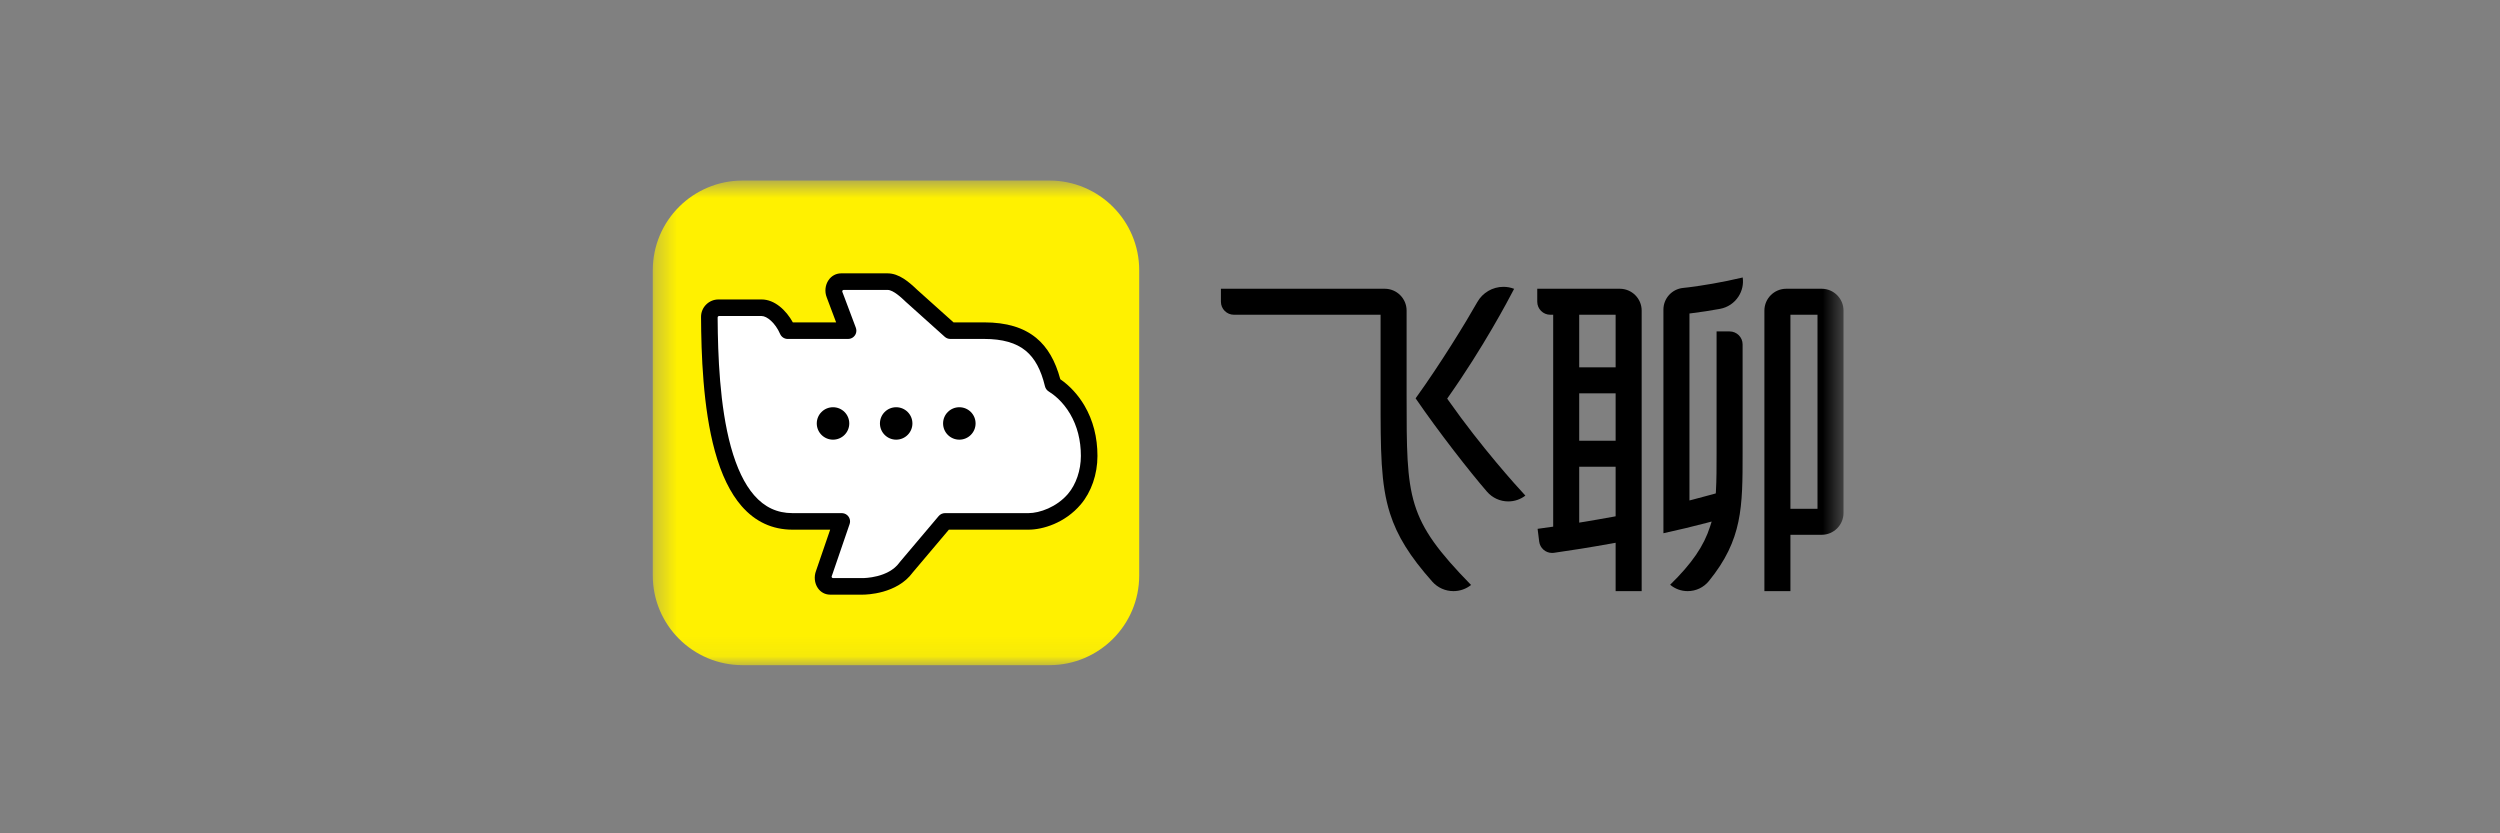 <svg width="120" height="40" viewBox="0 0 120 40" fill="none" xmlns="http://www.w3.org/2000/svg">
<rect x="0" y="0" width="120" height="40" fill="#808080" stroke="none"/>
<path fill-rule="evenodd" clip-rule="evenodd" d="M69.764 28.374C69.377 28.374 69.009 28.209 68.753 27.922C67.672 26.706 67.064 25.726 66.719 24.643C66.268 23.225 66.268 21.634 66.268 18.999V15.108H59.229C58.884 15.108 58.604 14.828 58.604 14.484V13.86H66.468C67.046 13.86 67.517 14.33 67.517 14.908V18.999C67.517 23.969 67.517 24.908 70.611 28.079C70.371 28.27 70.075 28.374 69.764 28.374" fill="black"/>
<path fill-rule="evenodd" clip-rule="evenodd" d="M72.397 24.068C72.005 24.068 71.632 23.898 71.376 23.601C70.538 22.632 69.063 20.745 67.949 19.12C69.146 17.461 70.372 15.455 70.912 14.498C71.166 14.048 71.646 13.768 72.164 13.768C72.341 13.768 72.514 13.8 72.678 13.864C72.387 14.427 71.191 16.683 69.521 19.053L69.465 19.134L69.521 19.214C71.125 21.493 72.797 23.335 73.218 23.789C72.983 23.97 72.697 24.068 72.397 24.068H72.397Z" fill="black"/>
<path fill-rule="evenodd" clip-rule="evenodd" d="M81.009 28.374C80.697 28.374 80.402 28.266 80.167 28.068C81.211 27.048 81.787 26.207 82.083 25.276L82.16 25.034L81.914 25.099C81.272 25.268 80.576 25.435 79.844 25.595V14.863C79.844 14.324 80.249 13.877 80.786 13.821C80.894 13.81 80.992 13.799 81.07 13.789C81.686 13.71 82.623 13.564 83.65 13.319C83.695 13.637 83.626 13.957 83.448 14.232C83.244 14.546 82.929 14.757 82.561 14.825C82.097 14.91 81.633 14.982 81.217 15.032L81.094 15.047V24.022L81.268 23.977C81.604 23.892 81.936 23.803 82.262 23.711L82.358 23.683L82.364 23.584C82.396 23.035 82.396 22.432 82.396 21.734V15.908H83.02C83.365 15.908 83.645 16.187 83.645 16.531V21.734C83.645 24.332 83.645 25.9 82.025 27.892C81.776 28.198 81.405 28.374 81.009 28.374Z" fill="black"/>
<mask id="mask0" mask-type="alpha" maskUnits="userSpaceOnUse" x="31" y="8" width="58" height="24">
<path fill-rule="evenodd" clip-rule="evenodd" d="M31.333 31.928H88.489V8.666H31.333V31.928Z" fill="white"/>
</mask>
<g mask="url(#mask0)">
<path fill-rule="evenodd" clip-rule="evenodd" d="M75.802 17.632H77.55V15.107H75.802V17.632ZM75.802 21.156H77.55V18.88H75.802V21.156ZM75.802 25.086L75.965 25.059C76.414 24.986 76.91 24.9 77.436 24.804L77.55 24.782V22.403H75.802V25.086ZM77.55 28.374V26.053L77.386 26.083C76.218 26.293 75.221 26.445 74.59 26.535C74.56 26.539 74.53 26.541 74.5 26.541C74.186 26.541 73.92 26.307 73.881 25.995L73.805 25.384C73.934 25.367 74.149 25.338 74.433 25.296L74.553 25.279V15.108H74.413C74.069 15.108 73.788 14.828 73.788 14.484V13.86H77.75C78.329 13.86 78.8 14.33 78.8 14.908V28.374H77.55Z" fill="black"/>
<path fill-rule="evenodd" clip-rule="evenodd" d="M85.94 24.422H87.24V15.107H85.94V24.422ZM84.691 28.374V14.908C84.691 14.33 85.162 13.86 85.741 13.86H87.439C88.018 13.86 88.489 14.33 88.489 14.908V24.622C88.489 25.2 88.018 25.67 87.439 25.67H85.94V28.374H84.691Z" fill="black"/>
<path fill-rule="evenodd" clip-rule="evenodd" d="M31.333 27.624V12.971C31.333 10.593 33.264 8.666 35.645 8.666H50.371C52.752 8.666 54.682 10.593 54.682 12.971V27.624C54.682 30.001 52.752 31.928 50.371 31.928H35.645C33.264 31.928 31.333 30.001 31.333 27.624" fill="#FFF100"/>
<path fill-rule="evenodd" clip-rule="evenodd" d="M41.417 28.543H39.844C39.607 28.543 39.393 28.428 39.256 28.227C39.096 27.993 39.064 27.676 39.171 27.398L39.848 25.424H38.04C37.073 25.424 36.25 25.043 35.595 24.29C35.055 23.67 34.624 22.783 34.314 21.653C33.74 19.567 33.66 16.979 33.65 15.213C33.649 14.99 33.735 14.779 33.893 14.621C34.051 14.462 34.262 14.374 34.487 14.374H36.556C37.186 14.374 37.737 14.895 38.057 15.475L40.134 15.474L39.682 14.272C39.575 13.999 39.608 13.684 39.769 13.448C39.91 13.24 40.131 13.121 40.376 13.121H42.605C43.152 13.121 43.625 13.528 44.025 13.911L45.769 15.474H47.239C48.314 15.474 49.135 15.721 49.746 16.227C50.28 16.67 50.656 17.317 50.894 18.203C51.348 18.515 51.756 18.959 52.055 19.47C52.469 20.176 52.678 20.989 52.678 21.886C52.678 22.767 52.383 23.618 51.87 24.22C51.112 25.109 50.049 25.424 49.368 25.424H45.546L43.809 27.48C43.056 28.513 41.583 28.543 41.417 28.543" fill="black"/>
<path fill-rule="evenodd" clip-rule="evenodd" d="M34.447 15.29V15.311V15.311C34.459 17.027 34.543 19.486 35.081 21.443C35.36 22.457 35.735 23.239 36.196 23.769C36.7 24.348 37.303 24.63 38.04 24.63H40.397C40.493 24.63 40.588 24.661 40.661 24.724C40.789 24.832 40.833 25.004 40.781 25.156L39.962 27.546L39.922 27.657C39.906 27.702 39.939 27.748 39.986 27.748H40.058H40.123H41.417C41.467 27.748 42.642 27.74 43.171 27.006C43.177 26.997 43.184 26.988 43.191 26.979L45.057 24.771C45.132 24.682 45.244 24.63 45.361 24.63H49.368C49.901 24.63 50.722 24.341 51.264 23.705C51.651 23.251 51.882 22.571 51.882 21.886C51.882 21.132 51.709 20.454 51.368 19.871C51.011 19.262 50.569 18.932 50.338 18.79C50.249 18.735 50.185 18.648 50.16 18.547C49.965 17.741 49.672 17.199 49.238 16.839C48.775 16.456 48.121 16.269 47.239 16.269H45.616C45.518 16.269 45.423 16.233 45.35 16.168L43.489 14.498C43.485 14.495 43.482 14.492 43.479 14.489C43.285 14.303 42.88 13.916 42.605 13.916H41.086H40.868H40.496C40.448 13.916 40.415 13.964 40.432 14.009L40.523 14.248L41.078 15.725C41.113 15.817 41.116 15.919 41.081 16.01C41.022 16.17 40.871 16.269 40.708 16.269L37.81 16.27C37.652 16.27 37.508 16.176 37.445 16.03C37.211 15.491 36.809 15.169 36.557 15.169H34.769H34.646H34.515C34.477 15.169 34.447 15.2 34.447 15.238L34.447 15.311" fill="white"/>
<path fill-rule="evenodd" clip-rule="evenodd" d="M40.765 20.325C40.765 20.755 40.416 21.104 39.985 21.104C39.554 21.104 39.205 20.755 39.205 20.325C39.205 19.895 39.554 19.547 39.985 19.547C40.416 19.547 40.765 19.895 40.765 20.325" fill="black"/>
<path fill-rule="evenodd" clip-rule="evenodd" d="M43.796 20.325C43.796 20.755 43.447 21.104 43.016 21.104C42.586 21.104 42.237 20.755 42.237 20.325C42.237 19.895 42.586 19.547 43.016 19.547C43.447 19.547 43.796 19.895 43.796 20.325" fill="black"/>
<path fill-rule="evenodd" clip-rule="evenodd" d="M46.828 20.325C46.828 20.755 46.478 21.104 46.048 21.104C45.617 21.104 45.268 20.755 45.268 20.325C45.268 19.895 45.617 19.547 46.048 19.547C46.478 19.547 46.828 19.895 46.828 20.325" fill="black"/>
</g>
</svg>
